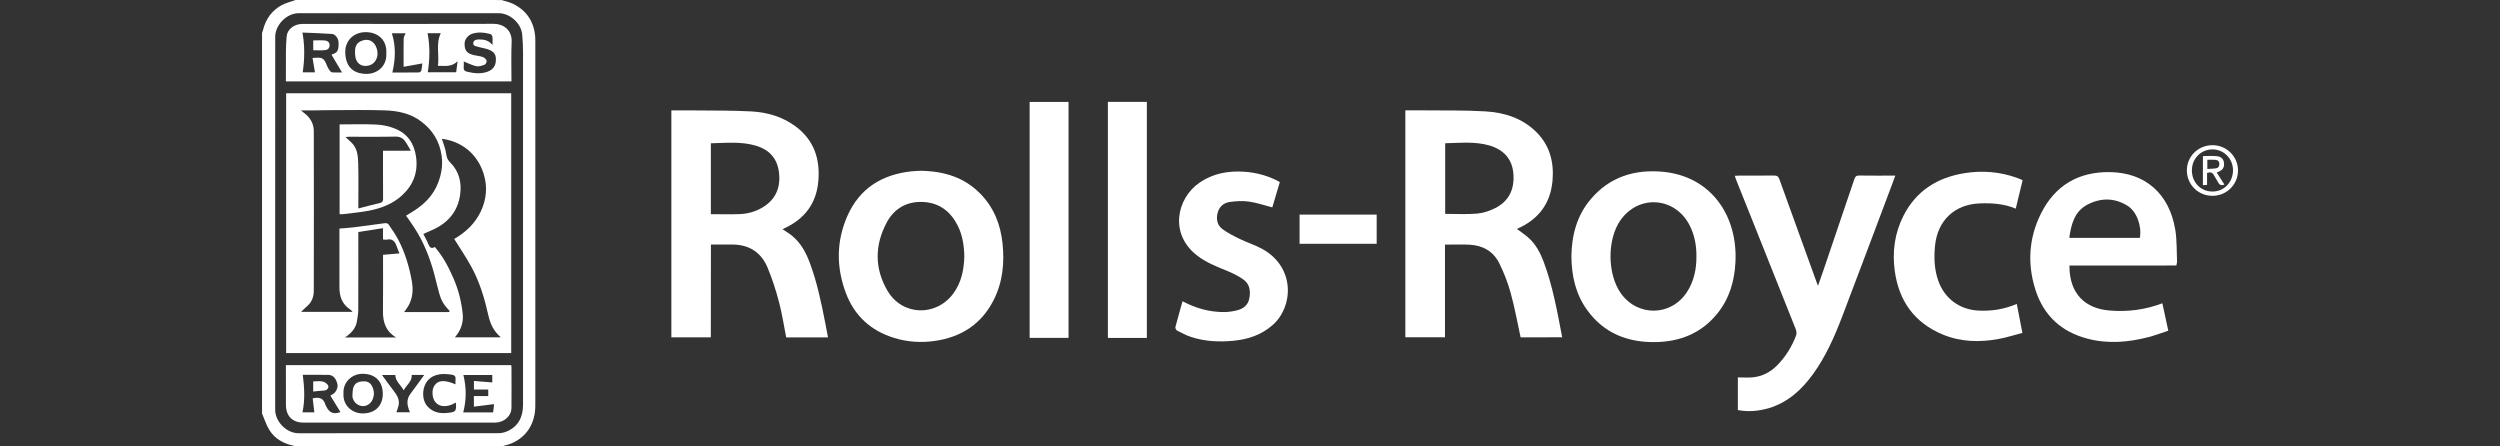 <?xml version="1.0" encoding="utf-8"?>
<!-- Generator: Adobe Illustrator 24.0.2, SVG Export Plug-In . SVG Version: 6.00 Build 0)  -->
<svg version="1.1" id="Capa_1" xmlns="http://www.w3.org/2000/svg" xmlns:xlink="http://www.w3.org/1999/xlink" x="0px" y="0px"
	 viewBox="0 0 700 125" style="enable-background:new 0 0 700 125;" xml:space="preserve">
<rect x="0" y="0" width="700" height="125" fill="#333333" stroke="none"/>
<style type="text/css">
	.st0{fill:#FFFFFF;}
</style>
<g>
	<path class="st0" d="M140.44,0.01c1.05,0.34,2.15,0.55,3.14,1.03c3.9,1.88,5.95,5.05,6.29,9.35c0.02,0.35,0.02,0.69,0.02,1.04
		c0,34.06,0,68.11,0,102.16c0,4.99-2.48,8.86-6.82,10.61c-0.84,0.34-1.74,0.54-2.61,0.8c-19.21,0-38.42,0-57.64,0
		c-0.25-0.08-0.5-0.17-0.75-0.23c-2.72-0.59-5.06-1.89-6.57-4.25c-0.93-1.45-1.44-3.16-2.13-4.74c0-35.52,0-71.03,0-106.55
		c0.09-0.25,0.19-0.48,0.25-0.74c0.75-3.1,2.46-5.53,5.26-7.05c1.22-0.66,2.63-0.97,3.94-1.45C102.02,0.01,121.24,0.01,140.44,0.01z
		 M77.05,62.53c0,17.41,0.01,34.82,0,52.24c0,3.19,3.08,6.54,6.58,6.54c18.67,0.01,37.35,0.01,56.02-0.02c0.77,0,1.58-0.2,2.29-0.5
		c3.26-1.4,4.5-4.1,4.51-7.46c0.02-32.94,0.02-65.88,0-98.82c0-1.6-0.09-3.2-0.23-4.79c-0.27-3.19-3.41-6.03-6.62-6.03
		c-18.63,0-37.27,0-55.9,0c-3.53,0-6.64,3.39-6.64,6.6C77.06,27.72,77.05,45.13,77.05,62.53z"/>
	<path class="st0" d="M425.77,94.45c-0.91-4.17-1.65-8.33-2.77-12.38c-0.78-2.86-1.88-5.69-3.2-8.35c-1.66-3.36-4.64-5.03-8.37-5.21
		c-2.22-0.1-4.44-0.02-6.83-0.02c0,8.63,0,17.25,0,25.94c-3.78,0-7.4,0-11.1,0c0-21.11,0-42.18,0-63.53c1.86,0,3.65-0.02,5.45,0
		c5.68,0.07,11.38-0.06,17.04,0.29c5.21,0.32,10.12,1.85,14.02,5.62c3.91,3.78,5.15,8.53,4.7,13.77
		c-0.55,6.34-3.86,10.77-9.65,13.36c-0.1,0.05-0.19,0.13-0.28,0.19c1.11,0.85,2.29,1.61,3.31,2.54c1.97,1.8,3.19,4.12,4.12,6.58
		c2.57,6.82,3.81,13.96,5.21,21.19C433.45,94.45,429.6,94.45,425.77,94.45z M404.65,40.11c0,6.71,0,13.26,0,19.77
		c3.03,0,5.99,0.18,8.92-0.07c1.75-0.15,3.55-0.75,5.12-1.55c3.87-1.98,5.41-5.36,5.06-9.64c-0.32-3.92-2.52-6.6-6.56-7.84
		C413.1,39.54,408.91,40.03,404.65,40.11z"/>
	<path class="st0" d="M199.03,94.46c-3.78,0-7.38,0-11.05,0c0-21.11,0-42.19,0-63.55c2.2,0,4.38-0.02,6.56,0.01
		c5.3,0.06,10.6-0.01,15.89,0.28c4.37,0.24,8.56,1.45,12.18,4.08c5.36,3.89,7.12,9.35,6.5,15.69c-0.6,6.1-3.89,10.37-9.43,12.92
		c-0.17,0.08-0.34,0.17-0.57,0.29c0.92,0.62,1.83,1.16,2.64,1.82c2.44,1.97,3.88,4.63,4.96,7.5c2.06,5.48,3.24,11.2,4.36,16.92
		c0.25,1.31,0.5,2.63,0.77,4.06c-3.99,0-7.84,0-11.7,0c-0.66-3.31-1.16-6.67-2.02-9.92c-0.87-3.29-1.91-6.56-3.23-9.69
		c-1.79-4.27-5.21-6.4-9.88-6.4c-1.95,0-3.91,0-5.95,0C199.03,77.14,199.03,85.73,199.03,94.46z M199.04,59.97
		c2.78,0,5.42,0.08,8.07-0.02c2.28-0.09,4.48-0.7,6.44-1.89c3.75-2.27,5.09-5.69,4.55-9.91c-0.5-3.88-2.8-6.29-6.49-7.37
		c-4.13-1.21-8.33-0.76-12.57-0.66C199.04,46.79,199.04,53.34,199.04,59.97z"/>
	<path class="st0" d="M257.72,47.82c6.64,0.09,12.35,1.85,16.87,6.52c3.7,3.82,5.55,8.51,6.11,13.73c0.6,5.56,0.06,10.98-2.52,16.03
		c-3.44,6.71-9.08,10.31-16.43,11.36c-3.84,0.55-7.66,0.31-11.39-0.84c-6.56-2.02-11.15-6.23-13.54-12.64
		c-2.69-7.2-2.66-14.49,0.46-21.54c3.4-7.69,9.65-11.55,17.86-12.46C256.1,47.88,257.05,47.86,257.72,47.82z M270.01,71.81
		c-0.06-3-0.48-5.87-1.8-8.54c-1.98-3.99-5.1-6.45-9.6-6.71c-4.55-0.26-8.15,1.7-10.3,5.69c-3.44,6.38-3.47,12.98,0.22,19.22
		c4.14,6.98,13.58,7.24,18.39,0.72C269.21,79.08,269.91,75.51,270.01,71.81z"/>
	<path class="st0" d="M439.99,71.81c0.08-5.92,1.51-11.43,5.41-16.03c5.31-6.27,12.29-8.42,20.23-7.68
		c13.39,1.27,21,12.2,20.29,25.43c-0.28,5.21-1.7,10.07-5.01,14.19c-4.49,5.61-10.54,8-17.57,8.07c-7.69,0.07-14.23-2.51-18.88-8.9
		C441.19,82.43,440.05,77.27,439.99,71.81z M475,71.79c0.02-3.04-0.5-5.95-1.89-8.67c-4.08-8.01-14.3-8.75-19.41-1.42
		c-3.73,5.36-3.67,15.06,0.14,20.42c4.7,6.63,14.09,6.46,18.51-0.35C474.32,78.74,475.02,75.36,475,71.79z"/>
	<path class="st0" d="M486.6,114.82c0-3.04,0-6.03,0-9.15c1.43,0,2.84,0.12,4.22-0.02c2.6-0.27,4.85-1.42,6.7-3.27
		c2.42-2.43,4.2-5.29,5.4-8.48c0.19-0.5,0.09-1.21-0.11-1.73c-3.53-8.91-7.09-17.82-10.65-26.72c-2.03-5.09-4.07-10.18-6.1-15.26
		c-0.11-0.28-0.19-0.57-0.32-0.96c0.45-0.02,0.81-0.06,1.17-0.06c3.27-0.01,6.53,0.02,9.8-0.02c0.79-0.01,1.21,0.17,1.5,0.99
		c3.42,9.53,6.87,19.03,10.32,28.55c0.13,0.36,0.27,0.71,0.51,1.35c0.61-1.74,1.15-3.23,1.65-4.73c2.85-8.38,5.71-16.76,8.53-25.16
		c0.25-0.73,0.55-1.02,1.36-1c3.3,0.06,6.6,0.02,10.11,0.02c-0.4,1.1-0.76,2.08-1.13,3.06c-4.59,12.16-9.13,24.34-13.77,36.48
		c-2.14,5.59-4.56,11.07-8.09,15.97c-3.19,4.43-7.07,7.99-12.43,9.61C492.44,115.1,489.58,115.38,486.6,114.82z"/>
	<path class="st0" d="M579.44,74.35c-0.04,8.11,4.61,12.04,11.17,12.59c5.03,0.43,9.96-0.17,14.85-2.02
		c0.55,2.53,1.08,4.98,1.66,7.68c-1.87,0.61-3.68,1.31-5.54,1.79c-5.65,1.46-11.35,1.94-17.08,0.44
		c-7.33-1.91-12.29-6.48-14.58-13.7c-2.31-7.25-1.87-14.45,1.52-21.28c3.92-7.91,10.52-11.79,19.33-11.66
		c9.92,0.14,16.65,6.06,18.31,16.17c0.47,2.89,0.36,5.88,0.49,8.83c0.02,0.33-0.11,0.67-0.19,1.15
		C599.39,74.35,589.46,74.35,579.44,74.35z M599.16,66.6c0.59-3.23-0.83-7.3-3.39-8.94c-3.58-2.29-7.46-2.32-11.17-0.43
		c-3.72,1.89-4.66,5.51-5.2,9.37C586.07,66.6,592.62,66.6,599.16,66.6z"/>
	<path class="st0" d="M331.11,84.35c3.74,1.99,7.59,3.05,11.7,3.03c1.22-0.01,2.45-0.21,3.63-0.51c1.74-0.44,3.03-1.46,3.38-3.36
		c0.38-2.02,0.11-3.95-1.61-5.2c-1.38-1-2.95-1.78-4.53-2.43c-2.92-1.19-5.84-2.32-8.38-4.25c-7.97-6.06-5.86-16.04,0.55-20.47
		c3.8-2.63,8.08-3.38,12.61-3.07c3.01,0.21,5.9,0.93,8.64,2.23c0.41,0.19,0.8,0.43,1.25,0.66c-0.73,2.46-1.43,4.84-2.1,7.09
		c-2.24-0.58-4.38-1.32-6.59-1.63c-1.76-0.25-3.61-0.13-5.37,0.12c-1.68,0.25-2.92,1.3-3.36,3.08c-0.44,1.76-0.09,3.42,1.32,4.48
		c1.48,1.11,3.18,1.95,4.85,2.77c2.14,1.04,4.44,1.74,6.49,2.9c9.11,5.15,8.6,16.11,2.72,21.25c-3.13,2.74-6.89,3.99-10.93,4.37
		c-4.03,0.39-8.07,0.21-11.96-1.09c-1.34-0.45-2.6-1.11-3.85-1.77c-0.26-0.13-0.53-0.7-0.46-0.97
		C329.73,89.21,330.42,86.85,331.11,84.35z"/>
	<path class="st0" d="M566.33,50.47c-0.64,2.65-1.27,5.24-1.92,7.95c-3.29-1.38-6.64-1.59-10.03-1.47
		c-7.12,0.25-11.89,4.79-12.58,11.91c-0.32,3.33-0.2,6.6,0.93,9.78c1.78,5.01,6.01,8.09,11.33,8.33c3.62,0.17,7.12-0.37,10.64-1.87
		c0.51,2.64,1,5.21,1.57,8.11c-2.21,0.58-4.35,1.27-6.55,1.68c-5.34,1-10.64,0.89-15.74-1.22c-7.91-3.28-12.26-9.35-13.43-17.71
		c-0.76-5.41-0.06-10.67,2.44-15.58c3.58-7.02,9.55-10.71,17.17-11.91c5.02-0.79,9.95-0.37,14.74,1.38
		c0.25,0.09,0.51,0.19,0.75,0.29C565.82,50.21,565.99,50.31,566.33,50.47z"/>
	<path class="st0" d="M321.12,94.63c-3.66,0-7.26,0-10.91,0c0-22.05,0-44.04,0-66.1c3.65,0,7.24,0,10.91,0
		C321.12,50.54,321.12,72.53,321.12,94.63z"/>
	<path class="st0" d="M288.3,28.54c3.66,0,7.24,0,10.89,0c0,22.05,0,44.02,0,66.07c-3.62,0-7.21,0-10.89,0
		C288.3,72.61,288.3,50.62,288.3,28.54z"/>
	<path class="st0" d="M363.88,68.27c0-2.39,0-4.69,0-6.98c0-0.37,0-0.75,0-1.2c7.24,0,14.37,0,21.59,0c0,2.71,0,5.41,0,8.18
		C378.33,68.27,371.2,68.27,363.88,68.27z"/>
	<path class="st0" d="M612.32,47.67c0.02-3.91,3.19-7.01,7.16-7.02c3.99-0.01,7.2,3.2,7.16,7.16c-0.03,3.91-3.25,7.05-7.18,7.02
		C615.44,54.81,612.31,51.65,612.32,47.67z M613.73,47.67c-0.01,3.38,2.43,5.93,5.71,5.96c3.27,0.03,5.81-2.59,5.8-6
		c-0.01-3.22-2.61-5.83-5.79-5.8C616.22,41.86,613.74,44.4,613.73,47.67z"/>
	<path class="st0" d="M80.12,26.12c21.04,0,42,0,63.02,0c0,24.25,0,48.45,0,72.74c-20.97,0-41.96,0-63.02,0
		C80.12,74.66,80.12,50.43,80.12,26.12z M84.26,30.91c0.47,0.37,0.66,0.55,0.86,0.7c1.72,1.26,2.73,2.97,2.74,5.08
		c0.04,14.91,0.03,29.82,0,44.72c0,1.61-0.51,3.12-1.8,4.25c-0.57,0.5-1.1,1.04-1.76,1.67c4.9,0,9.58,0,14.42,0
		c-0.28-0.3-0.43-0.54-0.65-0.67c-2.28-1.46-3.03-3.66-3.03-6.22c-0.01-4.84,0-9.69,0-14.53c0-0.64,0-1.28,0-1.91
		c1.44-0.13,2.77-0.2,4.08-0.36c2.88-0.36,5.75-0.78,8.63-1.15c0.32-0.04,0.85,0.06,1,0.28c0.98,1.42,1.98,2.85,2.78,4.37
		c1.91,3.65,3.07,7.58,3.79,11.62c0.43,2.44,0.24,4.82-1.04,7.01c-0.3,0.52-0.7,1-1.13,1.61c4.28,0,8.35,0,12.42,0
		c0.09,0,0.2-0.06,0.3-0.09c0-0.11,0.02-0.2-0.01-0.25c-0.08-0.13-0.18-0.25-0.29-0.35c-1.26-1.25-2.1-2.75-2.56-4.45
		c-0.52-1.88-0.96-3.79-1.46-5.67c-1.24-4.55-2.98-8.9-5.57-12.87c-0.74-1.14-1.54-2.24-2.28-3.31c1.2-0.76,2.29-1.37,3.29-2.1
		c2.47-1.79,4.43-3.99,5.58-6.86c1-2.48,1.46-5,1.1-7.73c-0.56-4.11-2.51-7.28-5.79-9.73c-3-2.25-6.52-2.94-10.11-3.07
		c-5.26-0.18-10.52-0.05-15.78-0.05C89.52,30.91,87.07,30.91,84.26,30.91z M127.18,66.9c3.12-1.79,5.78-4.22,7.42-7.65
		c1.66-3.5,1.96-7.11,0.76-10.78c-1.93-5.87-6.63-8.98-11.64-9.61c0.43,1.42,1.04,2.82,1.22,4.27c0.12,1,0.43,1.67,1.11,2.35
		c2.48,2.45,3.23,5.58,2.81,8.87c-0.66,5.08-3.72,8.4-8.41,10.3c-0.65,0.26-1.27,0.58-1.91,0.87c0.49,0.98,0.99,1.83,1.35,2.74
		c0.38,0.93,0.82,1.53,1.86,0.89c2.34,2.7,3.92,5.77,5.3,8.97c1.35,3.13,2.16,6.42,2.51,9.79c0.25,2.44-0.56,4.66-2.2,6.55
		c4.27,0,8.42,0,12.88,0c-2.06-1.77-3-3.87-3.51-6.2c-1.03-4.63-2.39-9.17-4.65-13.36C130.64,72.2,128.89,69.66,127.18,66.9z
		 M100.33,64.97c0,0.42,0,0.84,0,1.26c0,6.88,0.02,13.76-0.02,20.64c-0.01,1.05-0.21,2.1-0.38,3.14c-0.33,1.96-1.61,3.29-3.33,4.48
		c4.85,0,9.48,0,14.32,0c-2.96-1.75-3.72-4.33-3.69-7.35c0.06-4.84,0.02-9.69,0.02-14.53c0-0.41,0-0.82,0-1.26
		c1.61-0.13,3.09-0.26,4.6-0.4c-0.29-0.73-0.56-1.34-0.78-1.98c-0.46-1.34-1.17-2.24-2.78-1.87c-0.31,0.07-0.66-0.03-1.05-0.06
		c0-1.08,0-2.07,0-3.15C104.92,64.26,102.7,64.6,100.33,64.97z"/>
	<path class="st0" d="M80.05,102.23c21.08,0,42.04,0,63.05,0c0.03,0.12,0.11,0.26,0.11,0.4c0.01,3.84,0.04,7.69,0,11.53
		c-0.02,2.35-2.07,4.16-4.62,4.17c-4.41,0.02-8.83,0-13.24,0c-13.44,0-26.89,0-40.32,0c-3.17,0-4.97-1.82-4.97-5.01
		C80.05,109.66,80.05,106.01,80.05,102.23z M84.78,104.95c0.45,3.56,0.66,7.05-0.09,10.5c1.08,0,2.35,0,3.33,0
		c-0.17-1.38-0.32-2.67-0.47-3.9c1.96-0.51,3.09,0.08,3.57,1.79c0.05,0.18,0.17,0.33,0.25,0.51c0.89,1.79,2.13,2.24,3.95,1.52
		c-0.93-1.51-1.86-3.04-2.82-4.61c0.21-0.12,0.4-0.24,0.6-0.34c0.96-0.52,1.61-1.86,1.38-2.84c-0.38-1.63-1.23-2.59-2.55-2.61
		C89.5,104.91,87.04,104.95,84.78,104.95z M96.18,110.09c-0.25,3.68,2.7,5.69,5.39,5.67c3.66-0.03,5.64-2.32,5.61-5.56
		c-0.02-3.11-1.8-5.47-5.53-5.54C98.37,104.61,95.99,107.2,96.18,110.09z M129.7,115.48c2.74,0,5.57,0,8.38,0
		c0.1-0.9,0.2-1.73,0.26-2.32c-1.91,0.24-3.76,0.47-5.65,0.7c0-1.13,0-1.98,0-2.97c1.39,0,2.72,0,4.02,0c0-0.65,0-1.17,0-1.82
		c-1.38,0-2.7,0-4.01,0c0-0.83,0-1.53,0-2.4c1.79,0.14,3.5,0.28,5.14,0.41c0-0.57,0-1.32,0-2.09c-2.81,0-5.54,0-8.09,0
		C130.61,108.52,130.61,111.98,129.7,115.48z M127.54,107.61c0-0.47-0.04-0.86,0.01-1.24c0.11-0.91-0.17-1.34-1.18-1.48
		c-1.56-0.23-3.04-0.29-4.56,0.25c-3.76,1.33-4.12,6.44-2.14,8.63c1.54,1.71,3.48,2.09,5.73,1.83c1.96-0.22,2.51-0.25,2.24-2.89
		c-2.35,1.42-4.6,1.33-5.76-0.14c-0.89-1.14-1.08-3.35-0.25-4.59C122.69,106.42,124.42,106.29,127.54,107.61z M106.95,105
		c1.1,1.49,2.13,2.94,3.23,4.36c0.94,1.23,1.77,2.48,1.43,4.12c-0.14,0.68-0.41,1.33-0.61,1.95c1.3,0,2.55,0,3.79,0
		c-0.79-1.82-1.12-3.5,0.14-5.17c1.31-1.73,2.56-3.5,3.85-5.27c-1.15,0-2.36,0-3.5,0c0.12,1.84-1.43,2.76-2.24,4.29
		c-0.88-1.56-2.33-2.54-2.35-4.29C109.45,105,108.2,105,106.95,105z"/>
	<path class="st0" d="M143.21,22.79c-21.14,0-42.09,0-63.16,0c0-2.88-0.02-5.71,0.01-8.54c0.02-1.37,0.09-2.74,0.21-4.1
		c0.17-1.94,2.1-3.44,4.4-3.45c4.18-0.02,8.37-0.01,12.56-0.01c13.67,0,27.34,0.02,41.02-0.02c2.63-0.01,5.14,1.7,5.01,5
		C143.1,15.35,143.21,19.03,143.21,22.79z M84.76,20.25c1.14,0,2.39,0,3.43,0c-0.23-1.34-0.45-2.66-0.68-4.02
		c2.87-0.25,3.17-0.05,4.1,2.29c0.18,0.45,0.45,0.87,0.74,1.27c0.15,0.21,0.42,0.47,0.64,0.48c0.93,0.06,1.87,0.02,2.79,0.02
		c-1.03-1.72-1.99-3.36-2.97-4.99c1.72-0.55,2.05-1.11,1.99-3.43c-0.02-1-0.86-2.29-1.8-2.36c-2.83-0.21-5.66-0.28-8.31-0.39
		C85.38,12.98,85.29,16.59,84.76,20.25z M108.17,14.85c0.21-3.56-2.29-5.87-5.8-5.85c-3.34,0.01-5.8,2.4-5.7,5.75
		c0.12,3.85,2.14,5.85,5.8,5.94C105.39,20.76,108.4,18.76,108.17,14.85z M137.91,12.61c0-0.98,0.06-1.63-0.02-2.26
		c-0.04-0.3-0.31-0.74-0.55-0.81c-1.72-0.44-3.46-0.66-5.18-0.07c-1.11,0.38-2.05,1.57-2.07,2.6c-0.06,2.06,0.6,2.91,2.67,3.38
		c0.81,0.18,1.64,0.24,2.41,0.51c0.44,0.16,0.93,0.59,1.08,1c0.11,0.29-0.21,1.02-0.5,1.13c-0.74,0.29-1.62,0.6-2.36,0.45
		c-1.2-0.25-2.32-0.85-3.54-1.33c0,0.46,0.06,0.99-0.01,1.51c-0.1,0.84,0.21,1.2,1.04,1.39c1.91,0.43,3.78,0.66,5.67-0.05
		c1.38-0.51,2.16-1.46,2.28-2.92c0.14-1.69-0.32-2.56-1.89-3.21c-0.99-0.41-2.1-0.51-3.14-0.83c-0.56-0.17-1.42-0.23-1.28-1.09
		c0.13-0.81,0.85-0.96,1.59-0.96C135.46,11.06,136.76,11.19,137.91,12.61z M113.01,18.7c0-2.93-0.03-5.42,0.02-7.92
		c0.01-0.49,0.35-0.97,0.55-1.47c-1.35,0-2.66,0-3.86,0c1.17,3.68,1.01,7.28,0.14,10.99c2.38,0,4.9,0.02,7.42-0.02
		c0.25,0,0.65-0.31,0.7-0.54c0.17-0.75,0.21-1.53,0.27-1.98C116.59,18.05,114.89,18.36,113.01,18.7z M123.42,9.3
		c-1.33,0-2.61,0-3.7,0c0.71,3.69,0.62,7.32,0.06,10.94c2.58,0,5.24,0,7.95,0c0.13-1,0.25-1.94,0.39-3.1
		c-1.66,1.69-3.53,1.27-5.5,1.29C123.04,15.32,121.99,12.22,123.42,9.3z"/>
	<path class="st0" d="M616.82,43.7c1.34,0,2.57-0.09,3.78,0.02c1.35,0.12,1.98,0.77,2.11,1.87c0.15,1.28-0.32,2.01-1.62,2.55
		c-0.1,0.04-0.21,0.09-0.4,0.17c0.72,1.12,1.42,2.23,2.15,3.38c-0.85,0.31-1.35,0.14-1.72-0.56c-0.37-0.71-0.86-1.36-1.23-2.07
		c-0.41-0.81-1-0.96-1.91-0.62c0,1.06,0,2.16,0,3.34c-0.44,0.03-0.77,0.05-1.17,0.07C616.82,49.1,616.82,46.44,616.82,43.7z
		 M618.06,47.31c0.83-0.06,1.58-0.06,2.32-0.16c0.71-0.09,1.05-0.54,1.04-1.27c-0.01-0.78-0.51-1.08-1.17-1.13
		c-0.71-0.06-1.42-0.01-2.2-0.01C618.06,45.63,618.06,46.4,618.06,47.31z"/>
	<path class="st0" d="M95.09,59.97c0-8.4,0-16.7,0-25.14c3.48,0,6.93-0.12,10.36,0.05c1.73,0.09,3.52,0.48,5.12,1.12
		c3.5,1.39,5.38,4.1,5.92,7.87c0.63,4.39-0.8,7.99-3.97,10.88c-2.62,2.39-5.88,3.61-9.31,4.26c-2.32,0.44-4.7,0.65-7.06,0.94
		C95.83,60,95.49,59.97,95.09,59.97z M100.33,58.37c2.14-0.55,4.09-1.08,6.05-1.53c0.71-0.17,0.89-0.51,0.88-1.19
		c-0.03-3.16-0.02-6.3-0.02-9.46c0-1.3,0-2.59,0-3.99c2.59,0,5.06,0,7.79,0c-0.61-1.02-1.05-1.88-1.61-2.66
		c-0.65-0.91-1.49-1.31-2.72-1.29c-4.34,0.09-8.68,0.03-13.02,0.04c-0.3,0-0.61,0.04-0.96,0.07c0.68,0.62,1.27,1.13,1.82,1.69
		c1.58,1.63,1.71,3.76,1.76,5.81C100.41,49.9,100.33,53.93,100.33,58.37z"/>
	<path class="st0" d="M87.7,109.64c0-1.09,0-1.91,0-2.85c0.95,0,1.9-0.16,2.74,0.06c0.59,0.15,1.36,0.73,1.49,1.25
		c0.14,0.57-0.39,1.23-1.27,1.26C89.72,109.38,88.75,109.53,87.7,109.64z"/>
	<path class="st0" d="M98.71,110.28c0-2.59,0.99-3.59,3.43-3.5c1.25,0.05,2.13,0.92,2.48,2.64c0.28,1.37-0.26,3.38-1.88,4.06
		C100.64,114.39,98.34,112.44,98.71,110.28z"/>
	<path class="st0" d="M87.71,14.07c0-0.93,0-1.76,0-2.76c1.08,0,2.19-0.08,3.27,0.03c0.74,0.07,1.34,0.47,1.3,1.42
		c-0.04,0.89-0.64,1.22-1.33,1.28C89.89,14.14,88.82,14.07,87.71,14.07z"/>
	<path class="st0" d="M99.41,14.91c-0.06-1.38,0.13-2.65,1.53-3.34c2.03-1,3.88-0.17,4.55,2.03c0.81,2.64-0.76,4.95-3.3,4.86
		C100.47,18.4,99.41,17.05,99.41,14.91z"/>
</g>
</svg>
